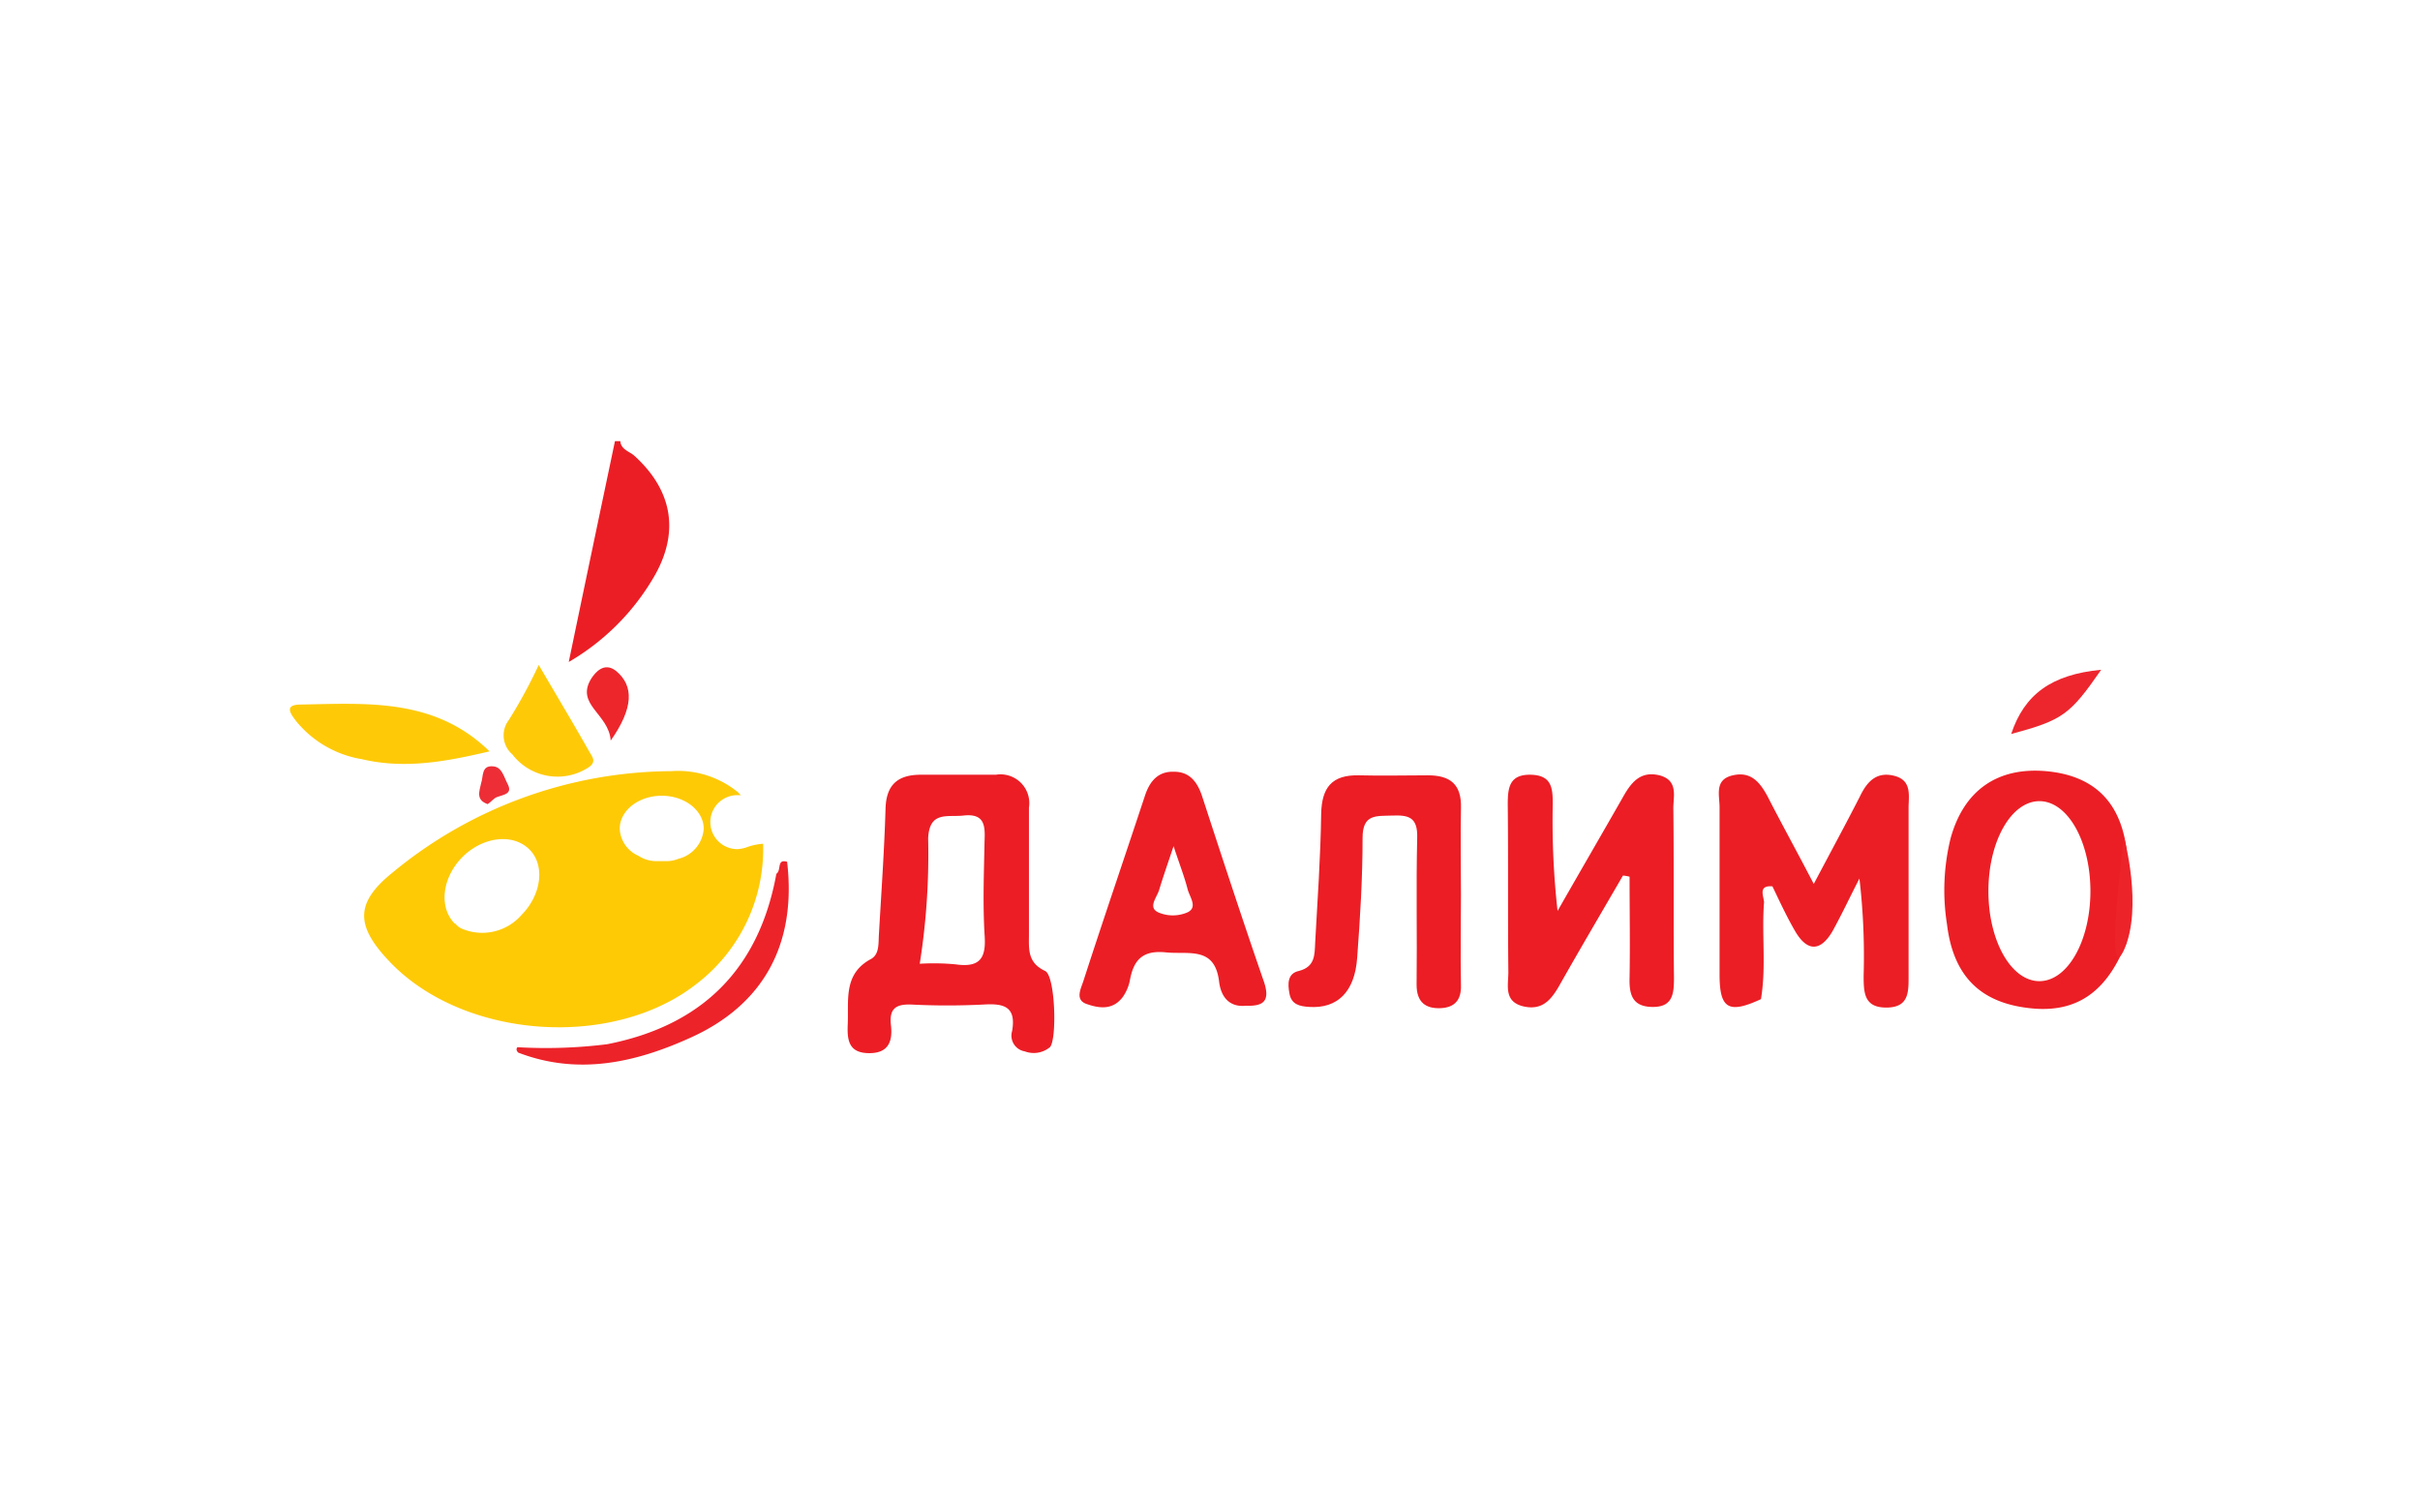 <svg id="Компонент_289_2" data-name="Компонент 289 – 2" xmlns="http://www.w3.org/2000/svg" width="192" height="120" viewBox="0 0 192 120">
  <rect id="Прямоугольник_42" data-name="Прямоугольник 42" width="192" height="120" fill="#f4f5f7" opacity="0"/>
  <g id="Dalimo" transform="translate(-1577.932 -451)" opacity="0">
    <path id="Контур_4632" data-name="Контур 4632" d="M1651.494,486c.048.666.714.809,1.095,1.143,2.952,2.666,3.618,5.9,1.714,9.378a18.682,18.682,0,0,1-6.9,7c1.285-6.189,2.476-11.854,3.666-17.519Z" transform="translate(-24.347)" fill="#8d98a7"/>
    <path id="Контур_4633" data-name="Контур 4633" d="M1643.768,546.994a2.78,2.78,0,0,1-.857.19,2.142,2.142,0,0,1,0-4.285h.286c-.048-.048-.143-.1-.19-.19a7.5,7.5,0,0,0-5.332-1.714,35.009,35.009,0,0,0-22.232,8.141c-2.9,2.38-2.761,4.189-.143,6.95,5.855,6.189,17.8,7.046,24.469,1.714a13.475,13.475,0,0,0,5.189-11.045A4.8,4.8,0,0,0,1643.768,546.994Zm-17.995,5.427a4.133,4.133,0,0,1-4.665,1.095h0a1.3,1.3,0,0,1-.571-.428h-.048c-1.285-1.285-1-3.666.619-5.284l.143-.143h0c1.618-1.476,3.856-1.714,5.141-.476S1627.391,550.8,1625.773,552.421Zm12.473-4.475h0a2.562,2.562,0,0,1-1.047.19h-.762a2.632,2.632,0,0,1-1.381-.428h0a2.465,2.465,0,0,1-1.476-2.142c0-1.428,1.476-2.618,3.332-2.618s3.332,1.19,3.332,2.618A2.634,2.634,0,0,1,1638.245,547.947Z" transform="translate(-6.48 -28.813)" fill="#8d98a7"/>
    <path id="Контур_4634" data-name="Контур 4634" d="M1709.554,557.167c-1.428-.666-1.285-1.761-1.285-2.952v-10a2.284,2.284,0,0,0-2.618-2.618H1699.7c-1.857,0-2.761.809-2.809,2.714-.1,3.332-.333,6.617-.524,9.95-.047.714.048,1.571-.619,1.952-2.237,1.19-1.761,3.285-1.857,5.237-.048,1.238.1,2.237,1.714,2.237,1.571,0,1.857-1,1.714-2.237-.143-1.285.381-1.666,1.619-1.619q2.856.143,5.713,0c1.619-.1,2.618.143,2.285,2.095a1.264,1.264,0,0,0,1,1.619,2.018,2.018,0,0,0,2-.333C1710.506,562.594,1710.364,557.548,1709.554,557.167Zm-7.093-.524a18.36,18.36,0,0,0-2.856-.048,55.468,55.468,0,0,0,.667-9.95c.1-2.19,1.523-1.666,2.809-1.809,1.714-.19,1.714.857,1.666,2.047-.048,2.476-.143,4.9,0,7.379C1704.889,556.072,1704.46,556.929,1702.461,556.643Z" transform="translate(-48.702 -29.131)" fill="#8d98a7"/>
    <path id="Контур_4635" data-name="Контур 4635" d="M1842.421,559.377c-2.571,1.19-3.285.762-3.285-1.952V544.143c0-.952-.428-2.19,1.047-2.523,1.428-.333,2.142.524,2.761,1.666,1.142,2.237,2.333,4.38,3.666,6.95,1.333-2.523,2.523-4.713,3.666-6.95.571-1.19,1.333-2,2.761-1.619,1.381.381,1.095,1.571,1.095,2.571V557.52c0,1.238.048,2.475-1.666,2.523-1.856.048-1.9-1.143-1.9-2.523a53.119,53.119,0,0,0-.333-7.712c-.714,1.381-1.381,2.809-2.142,4.189-.952,1.619-2,1.619-2.951,0-.667-1.143-1.238-2.38-1.809-3.57-1.19-.1-.667.809-.667,1.285C1842.469,554.236,1842.85,556.806,1842.421,559.377Z" transform="translate(-124.776 -29.104)" fill="#8d98a7"/>
    <path id="Контур_4636" data-name="Контур 4636" d="M1813.04,549.56c-1.714,2.952-3.427,5.856-5.094,8.807-.667,1.143-1.381,1.9-2.809,1.571-1.571-.381-1.19-1.666-1.19-2.714-.048-4.427,0-8.9-.048-13.33,0-1.333.143-2.38,1.857-2.333,1.619.048,1.714,1.047,1.714,2.285a64.529,64.529,0,0,0,.381,8.521c1.714-3,3.428-5.951,5.141-8.95.667-1.19,1.38-2.19,2.952-1.809,1.571.428,1.047,1.761,1.095,2.761.048,4.427,0,8.9.048,13.33,0,1.238-.1,2.285-1.666,2.285-1.619,0-1.9-.952-1.857-2.333.047-2.666,0-5.332,0-8A3.1,3.1,0,0,0,1813.04,549.56Z" transform="translate(-106.344 -29.093)" fill="#8d98a7"/>
    <path id="Контур_4637" data-name="Контур 4637" d="M1781.038,551.172c0,2.38-.047,4.761,0,7.141.048,1.238-.524,1.809-1.619,1.857-1.19.048-1.9-.476-1.9-1.857.048-3.9-.048-7.76.048-11.663.048-1.666-.714-1.809-2-1.761-1.238.048-2.333-.143-2.333,1.761,0,3.19-.19,6.332-.429,9.521-.19,2.714-1.571,4.047-3.808,3.9-.762-.048-1.428-.19-1.571-1.095-.143-.762-.143-1.571.761-1.761,1.285-.333,1.238-1.285,1.285-2.237.19-3.428.429-6.808.476-10.235.048-2.095.857-3.094,3-3.047,1.809.048,3.666,0,5.474,0,1.761,0,2.666.714,2.618,2.571C1780.991,546.554,1781.038,548.887,1781.038,551.172Z" transform="translate(-87.196 -29.182)" fill="#8d98a7"/>
    <path id="Контур_4638" data-name="Контур 4638" d="M1747.182,557.807c-1.714-4.951-3.332-9.9-4.951-14.853-.381-1.095-1-1.857-2.19-1.857-1.285-.048-1.952.762-2.333,1.952-1.619,4.9-3.285,9.759-4.856,14.615-.191.619-.714,1.523.238,1.857s2.047.524,2.856-.524a3.44,3.44,0,0,0,.571-1.285c.286-1.619.952-2.476,2.856-2.285,1.809.19,3.9-.524,4.237,2.333.143,1.19.809,2.047,2.142,1.9C1747.134,559.712,1747.658,559.283,1747.182,557.807Zm-6.046-5.57a2.926,2.926,0,0,1-2.285.048c-.952-.381-.19-1.19,0-1.809.286-.952.619-1.9,1.143-3.475.524,1.571.857,2.428,1.095,3.332C1741.231,551,1741.945,551.809,1741.136,552.237Z" transform="translate(-68.954 -28.867)" fill="#8d98a7"/>
    <path id="Контур_4639" data-name="Контур 4639" d="M1616.769,533.549c-3.427.809-6.712,1.428-10.14.619a8.514,8.514,0,0,1-5.189-3c-.428-.571-1.047-1.333.381-1.333C1607.058,529.741,1612.437,529.313,1616.769,533.549Z" transform="translate(0 -22.937)" fill="#8d98a7"/>
    <path id="Контур_4640" data-name="Контур 4640" d="M1660.17,556.057c.762,6.522-1.857,11.378-7.76,14-4.332,1.952-8.855,2.952-13.568,1.143a.411.411,0,0,1-.143-.286c.048-.1.048-.143.1-.143a39.144,39.144,0,0,0,7.093-.238c7.522-1.476,12.044-5.951,13.425-13.52C1659.742,556.723,1659.313,555.818,1660.17,556.057Z" transform="translate(-19.789 -36.685)" fill="#8d98a7"/>
    <path id="Контур_4641" data-name="Контур 4641" d="M1639.332,523.3c1.476,2.523,2.761,4.665,4,6.855.238.428.667.857-.143,1.333a4.509,4.509,0,0,1-5.951-1.095,1.993,1.993,0,0,1-.286-2.713A39.626,39.626,0,0,0,1639.332,523.3Z" transform="translate(-18.659 -19.543)" fill="#8d98a7"/>
    <path id="Контур_4642" data-name="Контур 4642" d="M1894.941,524.1c-2.476,3.57-3.047,4-7.141,5.094C1888.847,526.052,1890.99,524.481,1894.941,524.1Z" transform="translate(-150.303 -19.962)" fill="#8d98a7"/>
    <path id="Контур_4643" data-name="Контур 4643" d="M1652.319,529.5c-.143-2.142-2.856-2.856-1.523-4.951.286-.428,1-1.333,1.952-.571C1654.176,525.166,1654.128,526.927,1652.319,529.5Z" transform="translate(-25.934 -19.742)" fill="#8d98a7"/>
    <path id="Контур_4644" data-name="Контур 4644" d="M1632.631,541.525c.19-.524,0-1.428.952-1.333.714.048.857.857,1.143,1.38.428.809-.286.857-.809,1.047-.286.1-.476.381-.762.571C1632.2,542.858,1632.488,542.192,1632.631,541.525Z" transform="translate(-16.528 -28.39)" fill="#8d98a7"/>
    <path id="Контур_4645" data-name="Контур 4645" d="M1662.7,556h0Z" transform="translate(-32.311 -36.676)" fill="#8d98a7"/>
    <g id="Сгруппировать_848" data-name="Сгруппировать 848" transform="translate(1732.201 512.145)">
      <path id="Контур_4646" data-name="Контур 4646" d="M1891.111,547.052c-.524-3.761-2.666-5.76-6.379-6.094-3.856-.333-6.522,1.523-7.569,5.332a17.256,17.256,0,0,0-.286,6.808c.476,3.951,2.475,6.094,6.189,6.617,3.571.524,6-.809,7.617-4.189.048-.143.143-.238.191-.381a5.576,5.576,0,0,1,.238-.524h0v-7.569Zm-6.9,10.568c-2.238,0-4.047-3.19-4.047-7.141s1.809-7.141,4.047-7.141,4.046,3.19,4.046,7.141S1886.446,557.62,1884.208,557.62Z" transform="translate(-1876.675 -540.92)" fill="#8d98a7"/>
      <path id="Контур_4647" data-name="Контур 4647" d="M1905.832,552s1.523,5.57,0,8.95C1904.261,564.282,1905.832,552,1905.832,552Z" transform="translate(-1891.585 -546.725)" fill="#8d98a7"/>
      <path id="Контур_4648" data-name="Контур 4648" d="M1906.6,570.9Z" transform="translate(-1892.354 -556.628)" fill="#8d98a7"/>
      <path id="Контур_4649" data-name="Контур 4649" d="M1906.6,571Z" transform="translate(-1892.354 -556.68)" fill="#8d98a7"/>
    </g>
  </g>
  <g id="Dalimo-2" data-name="Dalimo" transform="translate(-1577.932 -451)">
    <path id="Контур_4632-2" data-name="Контур 4632" d="M1651.494,486c.048.666.714.809,1.095,1.143,2.952,2.666,3.618,5.9,1.714,9.378a18.682,18.682,0,0,1-6.9,7c1.285-6.189,2.476-11.854,3.666-17.519Z" transform="translate(-24.347)" fill="#ec1e25"/>
    <path id="Контур_4633-2" data-name="Контур 4633" d="M1643.768,546.994a2.78,2.78,0,0,1-.857.19,2.142,2.142,0,0,1,0-4.285h.286c-.048-.048-.143-.1-.19-.19a7.5,7.5,0,0,0-5.332-1.714,35.009,35.009,0,0,0-22.232,8.141c-2.9,2.38-2.761,4.189-.143,6.95,5.855,6.189,17.8,7.046,24.469,1.714a13.475,13.475,0,0,0,5.189-11.045A4.8,4.8,0,0,0,1643.768,546.994Zm-17.995,5.427a4.133,4.133,0,0,1-4.665,1.095h0a1.3,1.3,0,0,1-.571-.428h-.048c-1.285-1.285-1-3.666.619-5.284l.143-.143h0c1.618-1.476,3.856-1.714,5.141-.476S1627.391,550.8,1625.773,552.421Zm12.473-4.475h0a2.562,2.562,0,0,1-1.047.19h-.762a2.632,2.632,0,0,1-1.381-.428h0a2.465,2.465,0,0,1-1.476-2.142c0-1.428,1.476-2.618,3.332-2.618s3.332,1.19,3.332,2.618A2.634,2.634,0,0,1,1638.245,547.947Z" transform="translate(-6.48 -28.813)" fill="#feca06"/>
    <path id="Контур_4634-2" data-name="Контур 4634" d="M1709.554,557.167c-1.428-.666-1.285-1.761-1.285-2.952v-10a2.284,2.284,0,0,0-2.618-2.618H1699.7c-1.857,0-2.761.809-2.809,2.714-.1,3.332-.333,6.617-.524,9.95-.047.714.048,1.571-.619,1.952-2.237,1.19-1.761,3.285-1.857,5.237-.048,1.238.1,2.237,1.714,2.237,1.571,0,1.857-1,1.714-2.237-.143-1.285.381-1.666,1.619-1.619q2.856.143,5.713,0c1.619-.1,2.618.143,2.285,2.095a1.264,1.264,0,0,0,1,1.619,2.018,2.018,0,0,0,2-.333C1710.506,562.594,1710.364,557.548,1709.554,557.167Zm-7.093-.524a18.36,18.36,0,0,0-2.856-.048,55.468,55.468,0,0,0,.667-9.95c.1-2.19,1.523-1.666,2.809-1.809,1.714-.19,1.714.857,1.666,2.047-.048,2.476-.143,4.9,0,7.379C1704.889,556.072,1704.46,556.929,1702.461,556.643Z" transform="translate(-48.702 -29.131)" fill="#ec1d25"/>
    <path id="Контур_4635-2" data-name="Контур 4635" d="M1842.421,559.377c-2.571,1.19-3.285.762-3.285-1.952V544.143c0-.952-.428-2.19,1.047-2.523,1.428-.333,2.142.524,2.761,1.666,1.142,2.237,2.333,4.38,3.666,6.95,1.333-2.523,2.523-4.713,3.666-6.95.571-1.19,1.333-2,2.761-1.619,1.381.381,1.095,1.571,1.095,2.571V557.52c0,1.238.048,2.475-1.666,2.523-1.856.048-1.9-1.143-1.9-2.523a53.119,53.119,0,0,0-.333-7.712c-.714,1.381-1.381,2.809-2.142,4.189-.952,1.619-2,1.619-2.951,0-.667-1.143-1.238-2.38-1.809-3.57-1.19-.1-.667.809-.667,1.285C1842.469,554.236,1842.85,556.806,1842.421,559.377Z" transform="translate(-124.776 -29.104)" fill="#ec1e25"/>
    <path id="Контур_4636-2" data-name="Контур 4636" d="M1813.04,549.56c-1.714,2.952-3.427,5.856-5.094,8.807-.667,1.143-1.381,1.9-2.809,1.571-1.571-.381-1.19-1.666-1.19-2.714-.048-4.427,0-8.9-.048-13.33,0-1.333.143-2.38,1.857-2.333,1.619.048,1.714,1.047,1.714,2.285a64.529,64.529,0,0,0,.381,8.521c1.714-3,3.428-5.951,5.141-8.95.667-1.19,1.38-2.19,2.952-1.809,1.571.428,1.047,1.761,1.095,2.761.048,4.427,0,8.9.048,13.33,0,1.238-.1,2.285-1.666,2.285-1.619,0-1.9-.952-1.857-2.333.047-2.666,0-5.332,0-8A3.1,3.1,0,0,0,1813.04,549.56Z" transform="translate(-106.344 -29.093)" fill="#ec1d25"/>
    <path id="Контур_4637-2" data-name="Контур 4637" d="M1781.038,551.172c0,2.38-.047,4.761,0,7.141.048,1.238-.524,1.809-1.619,1.857-1.19.048-1.9-.476-1.9-1.857.048-3.9-.048-7.76.048-11.663.048-1.666-.714-1.809-2-1.761-1.238.048-2.333-.143-2.333,1.761,0,3.19-.19,6.332-.429,9.521-.19,2.714-1.571,4.047-3.808,3.9-.762-.048-1.428-.19-1.571-1.095-.143-.762-.143-1.571.761-1.761,1.285-.333,1.238-1.285,1.285-2.237.19-3.428.429-6.808.476-10.235.048-2.095.857-3.094,3-3.047,1.809.048,3.666,0,5.474,0,1.761,0,2.666.714,2.618,2.571C1780.991,546.554,1781.038,548.887,1781.038,551.172Z" transform="translate(-87.196 -29.182)" fill="#ec1d25"/>
    <path id="Контур_4638-2" data-name="Контур 4638" d="M1747.182,557.807c-1.714-4.951-3.332-9.9-4.951-14.853-.381-1.095-1-1.857-2.19-1.857-1.285-.048-1.952.762-2.333,1.952-1.619,4.9-3.285,9.759-4.856,14.615-.191.619-.714,1.523.238,1.857s2.047.524,2.856-.524a3.44,3.44,0,0,0,.571-1.285c.286-1.619.952-2.476,2.856-2.285,1.809.19,3.9-.524,4.237,2.333.143,1.19.809,2.047,2.142,1.9C1747.134,559.712,1747.658,559.283,1747.182,557.807Zm-6.046-5.57a2.926,2.926,0,0,1-2.285.048c-.952-.381-.19-1.19,0-1.809.286-.952.619-1.9,1.143-3.475.524,1.571.857,2.428,1.095,3.332C1741.231,551,1741.945,551.809,1741.136,552.237Z" transform="translate(-68.954 -28.867)" fill="#ec1e25"/>
    <path id="Контур_4639-2" data-name="Контур 4639" d="M1616.769,533.549c-3.427.809-6.712,1.428-10.14.619a8.514,8.514,0,0,1-5.189-3c-.428-.571-1.047-1.333.381-1.333C1607.058,529.741,1612.437,529.313,1616.769,533.549Z" transform="translate(0 -22.937)" fill="#feca08"/>
    <path id="Контур_4640-2" data-name="Контур 4640" d="M1660.17,556.057c.762,6.522-1.857,11.378-7.76,14-4.332,1.952-8.855,2.952-13.568,1.143a.411.411,0,0,1-.143-.286c.048-.1.048-.143.1-.143a39.144,39.144,0,0,0,7.093-.238c7.522-1.476,12.044-5.951,13.425-13.52C1659.742,556.723,1659.313,555.818,1660.17,556.057Z" transform="translate(-19.789 -36.685)" fill="#ed232a"/>
    <path id="Контур_4641-2" data-name="Контур 4641" d="M1639.332,523.3c1.476,2.523,2.761,4.665,4,6.855.238.428.667.857-.143,1.333a4.509,4.509,0,0,1-5.951-1.095,1.993,1.993,0,0,1-.286-2.713A39.626,39.626,0,0,0,1639.332,523.3Z" transform="translate(-18.659 -19.543)" fill="#feca08"/>
    <path id="Контур_4642-2" data-name="Контур 4642" d="M1894.941,524.1c-2.476,3.57-3.047,4-7.141,5.094C1888.847,526.052,1890.99,524.481,1894.941,524.1Z" transform="translate(-150.303 -19.962)" fill="#ed262e"/>
    <path id="Контур_4643-2" data-name="Контур 4643" d="M1652.319,529.5c-.143-2.142-2.856-2.856-1.523-4.951.286-.428,1-1.333,1.952-.571C1654.176,525.166,1654.128,526.927,1652.319,529.5Z" transform="translate(-25.934 -19.742)" fill="#ed262c"/>
    <path id="Контур_4644-2" data-name="Контур 4644" d="M1632.631,541.525c.19-.524,0-1.428.952-1.333.714.048.857.857,1.143,1.38.428.809-.286.857-.809,1.047-.286.1-.476.381-.762.571C1632.2,542.858,1632.488,542.192,1632.631,541.525Z" transform="translate(-16.528 -28.39)" fill="#ed2e37"/>
    <path id="Контур_4645-2" data-name="Контур 4645" d="M1662.7,556h0Z" transform="translate(-32.311 -36.676)" fill="#feca06"/>
    <g id="Сгруппировать_848-2" data-name="Сгруппировать 848" transform="translate(1732.201 512.145)">
      <path id="Контур_4646-2" data-name="Контур 4646" d="M1891.111,547.052c-.524-3.761-2.666-5.76-6.379-6.094-3.856-.333-6.522,1.523-7.569,5.332a17.256,17.256,0,0,0-.286,6.808c.476,3.951,2.475,6.094,6.189,6.617,3.571.524,6-.809,7.617-4.189.048-.143.143-.238.191-.381a5.576,5.576,0,0,1,.238-.524h0v-7.569Zm-6.9,10.568c-2.238,0-4.047-3.19-4.047-7.141s1.809-7.141,4.047-7.141,4.046,3.19,4.046,7.141S1886.446,557.62,1884.208,557.62Z" transform="translate(-1876.675 -540.92)" fill="#ec1e25"/>
      <path id="Контур_4647-2" data-name="Контур 4647" d="M1905.832,552s1.523,5.57,0,8.95C1904.261,564.282,1905.832,552,1905.832,552Z" transform="translate(-1891.585 -546.725)" fill="#ed232a"/>
      <path id="Контур_4648-2" data-name="Контур 4648" d="M1906.6,570.9Z" transform="translate(-1892.354 -556.628)" fill="#ec1e25"/>
      <path id="Контур_4649-2" data-name="Контур 4649" d="M1906.6,571Z" transform="translate(-1892.354 -556.68)" fill="#ec1e25"/>
    </g>
  </g>
</svg>
